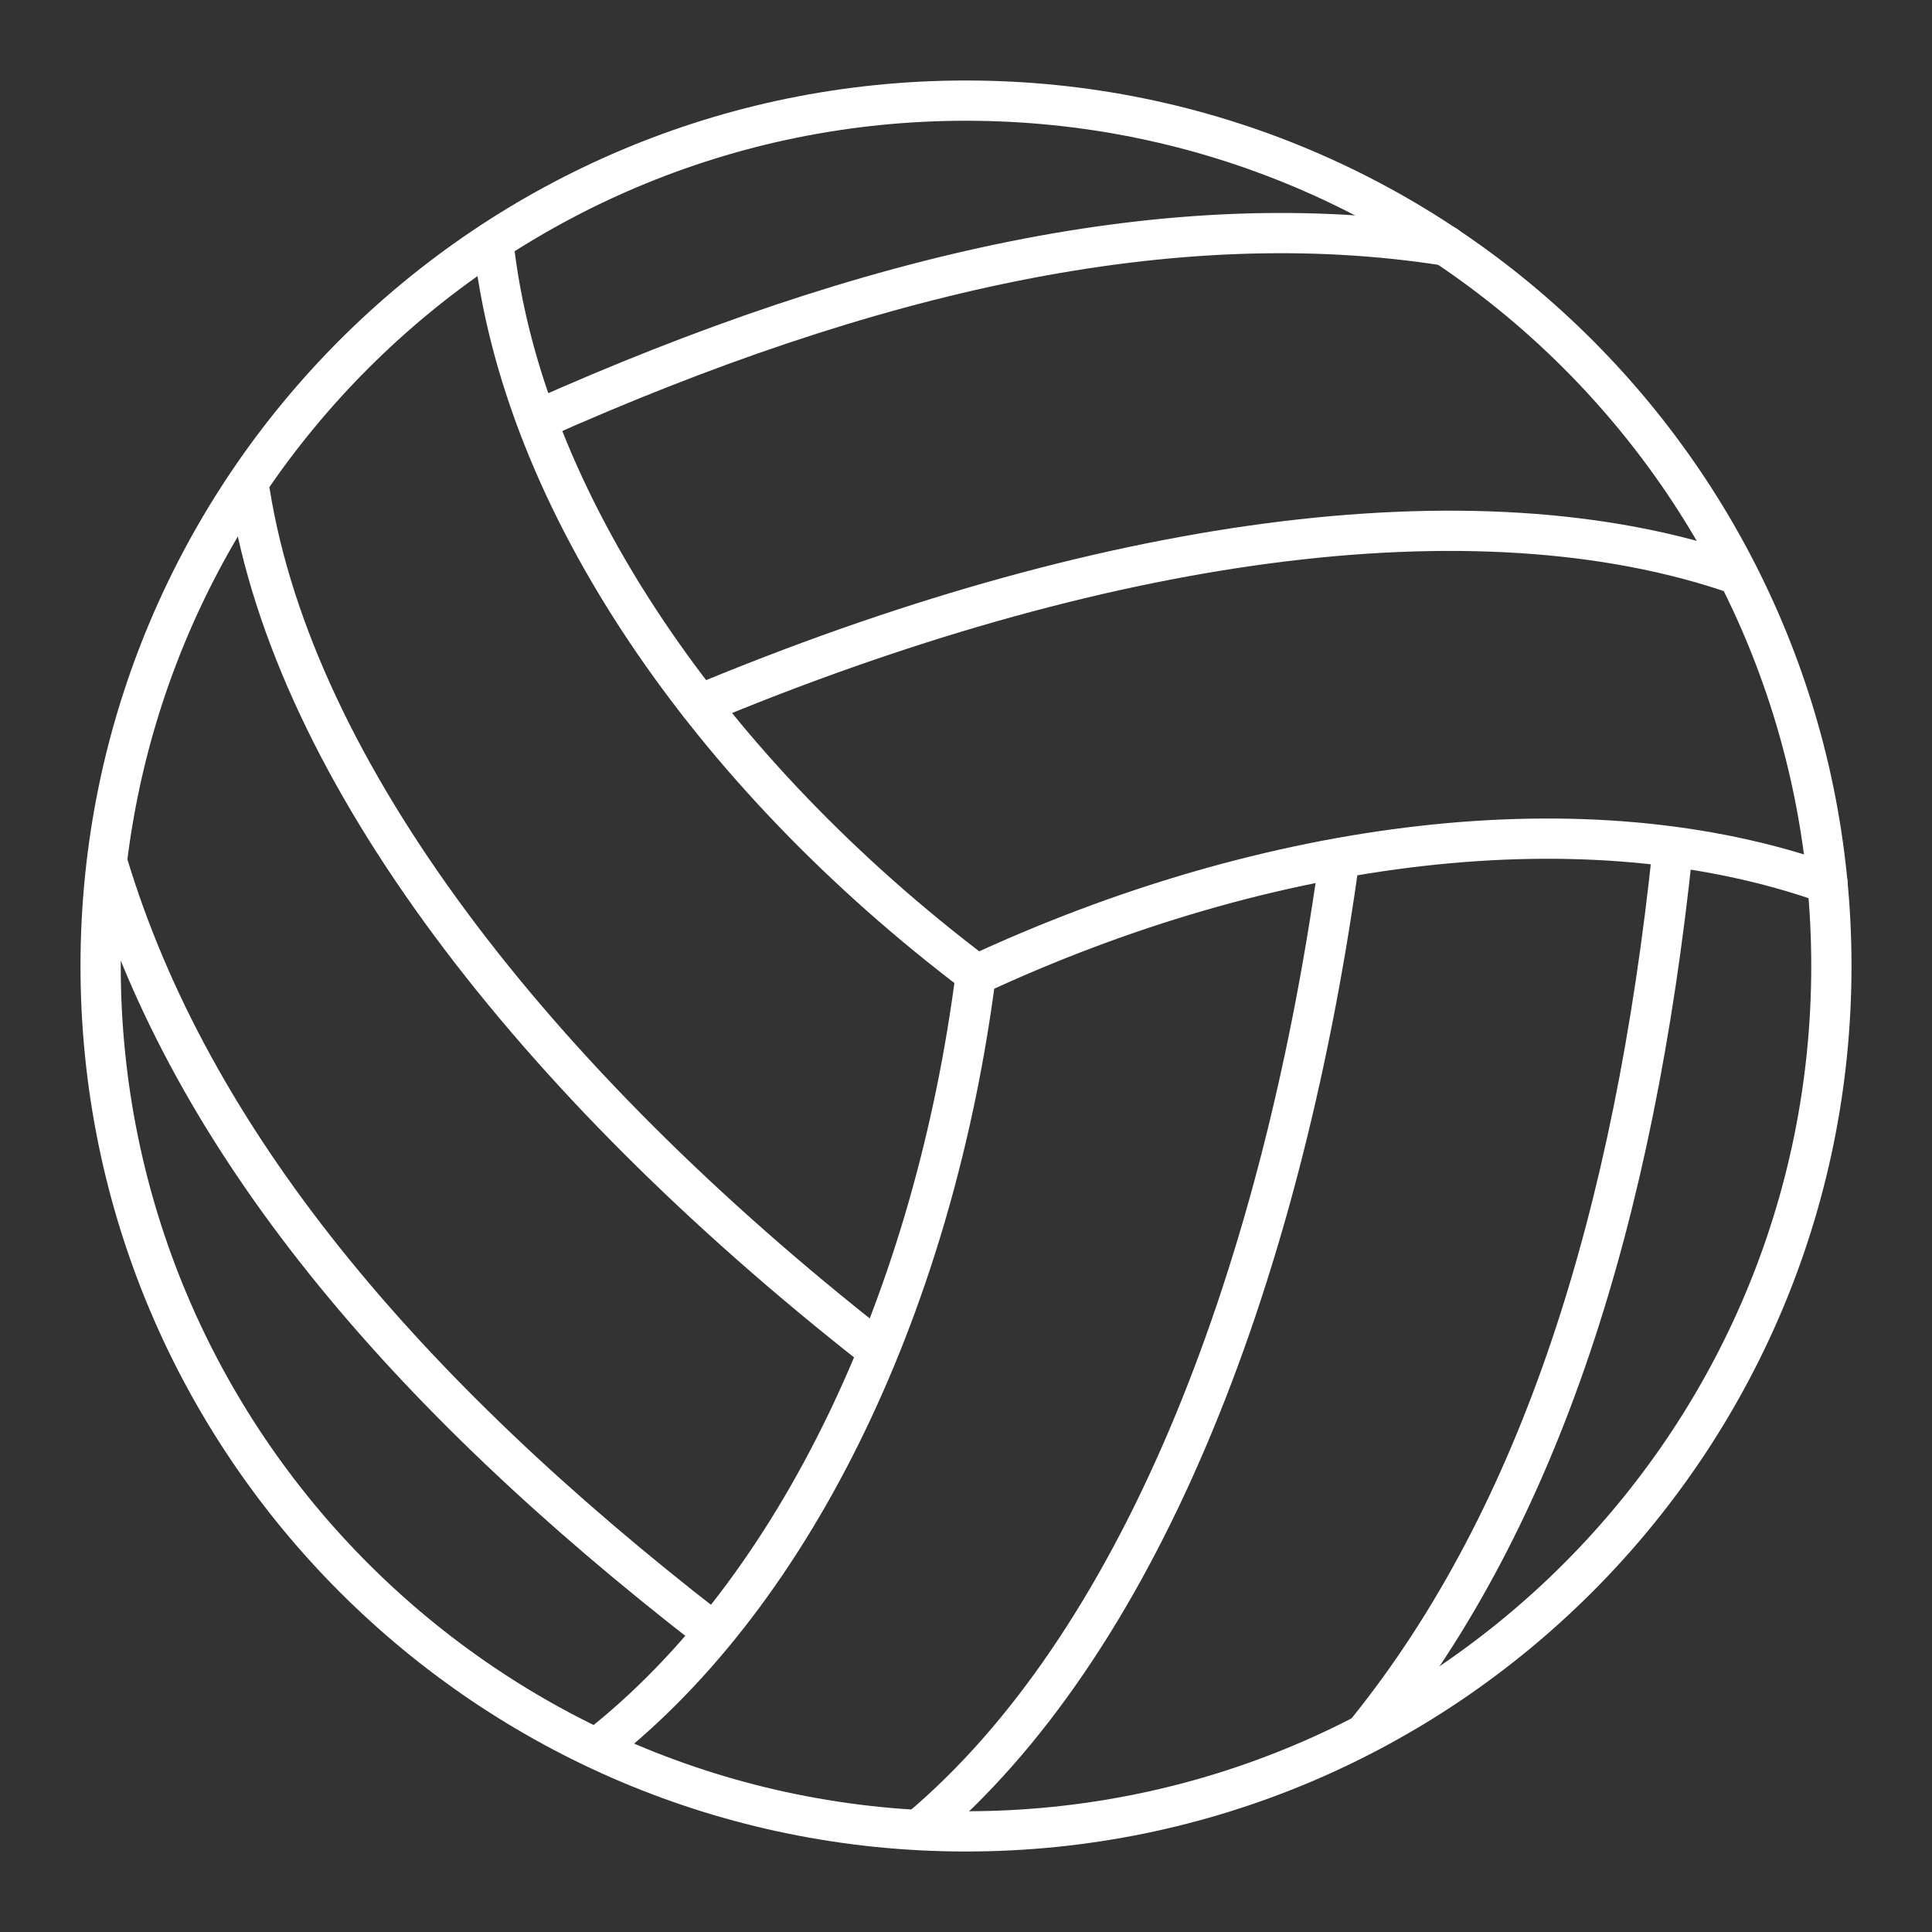 <?xml version="1.0" encoding="UTF-8"?><svg id="a" xmlns="http://www.w3.org/2000/svg" viewBox="0 0 48 48"><rect x="0" y="0" width="48" height="48" fill="#333333" stroke="none"/><defs><style>.l{fill:none;stroke:#fff;stroke-linecap:round;stroke-linejoin:round;}</style></defs><path id="b" class="l" d="M45.5,24c0,11.874-9.626,21.5-21.5,21.5S2.5,35.874,2.5,24,12.126,2.5,24,2.5s21.5,9.626,21.5,21.5Z"/><path id="c" class="l" d="M33.252,21.505c-1.478,10.562-5.063,19.433-10.389,23.92"/><path id="d" class="l" d="M41.557,21.098c-.952,9.1-3.266,16.54-7.582,21.9"/><path id="e" class="l" d="M21.707,33.472c-8.479-6.657-14.383-14.306-15.497-21.224"/><path id="f" class="l" d="M17.618,40.47c-7.612-5.903-12.866-12.12-14.947-19.025"/><path id="g" class="l" d="M24.245,24.2c-6.587-4.976-11.297-11.745-11.991-18.204"/><path id="h" class="l" d="M14.828,43.433c5.027-3.925,8.396-11.249,9.417-19.234"/><path id="i" class="l" d="M45.406,21.949c-5.972-2.128-13.88-1.117-21.18,2.284"/><path id="j" class="l" d="M17.383,17.505c9.808-4.087,19.23-5.514,25.788-3.231"/><path id="k" class="l" d="M13.339,10.44c8.282-3.7,15.824-5.399,22.585-4.337"/></svg>